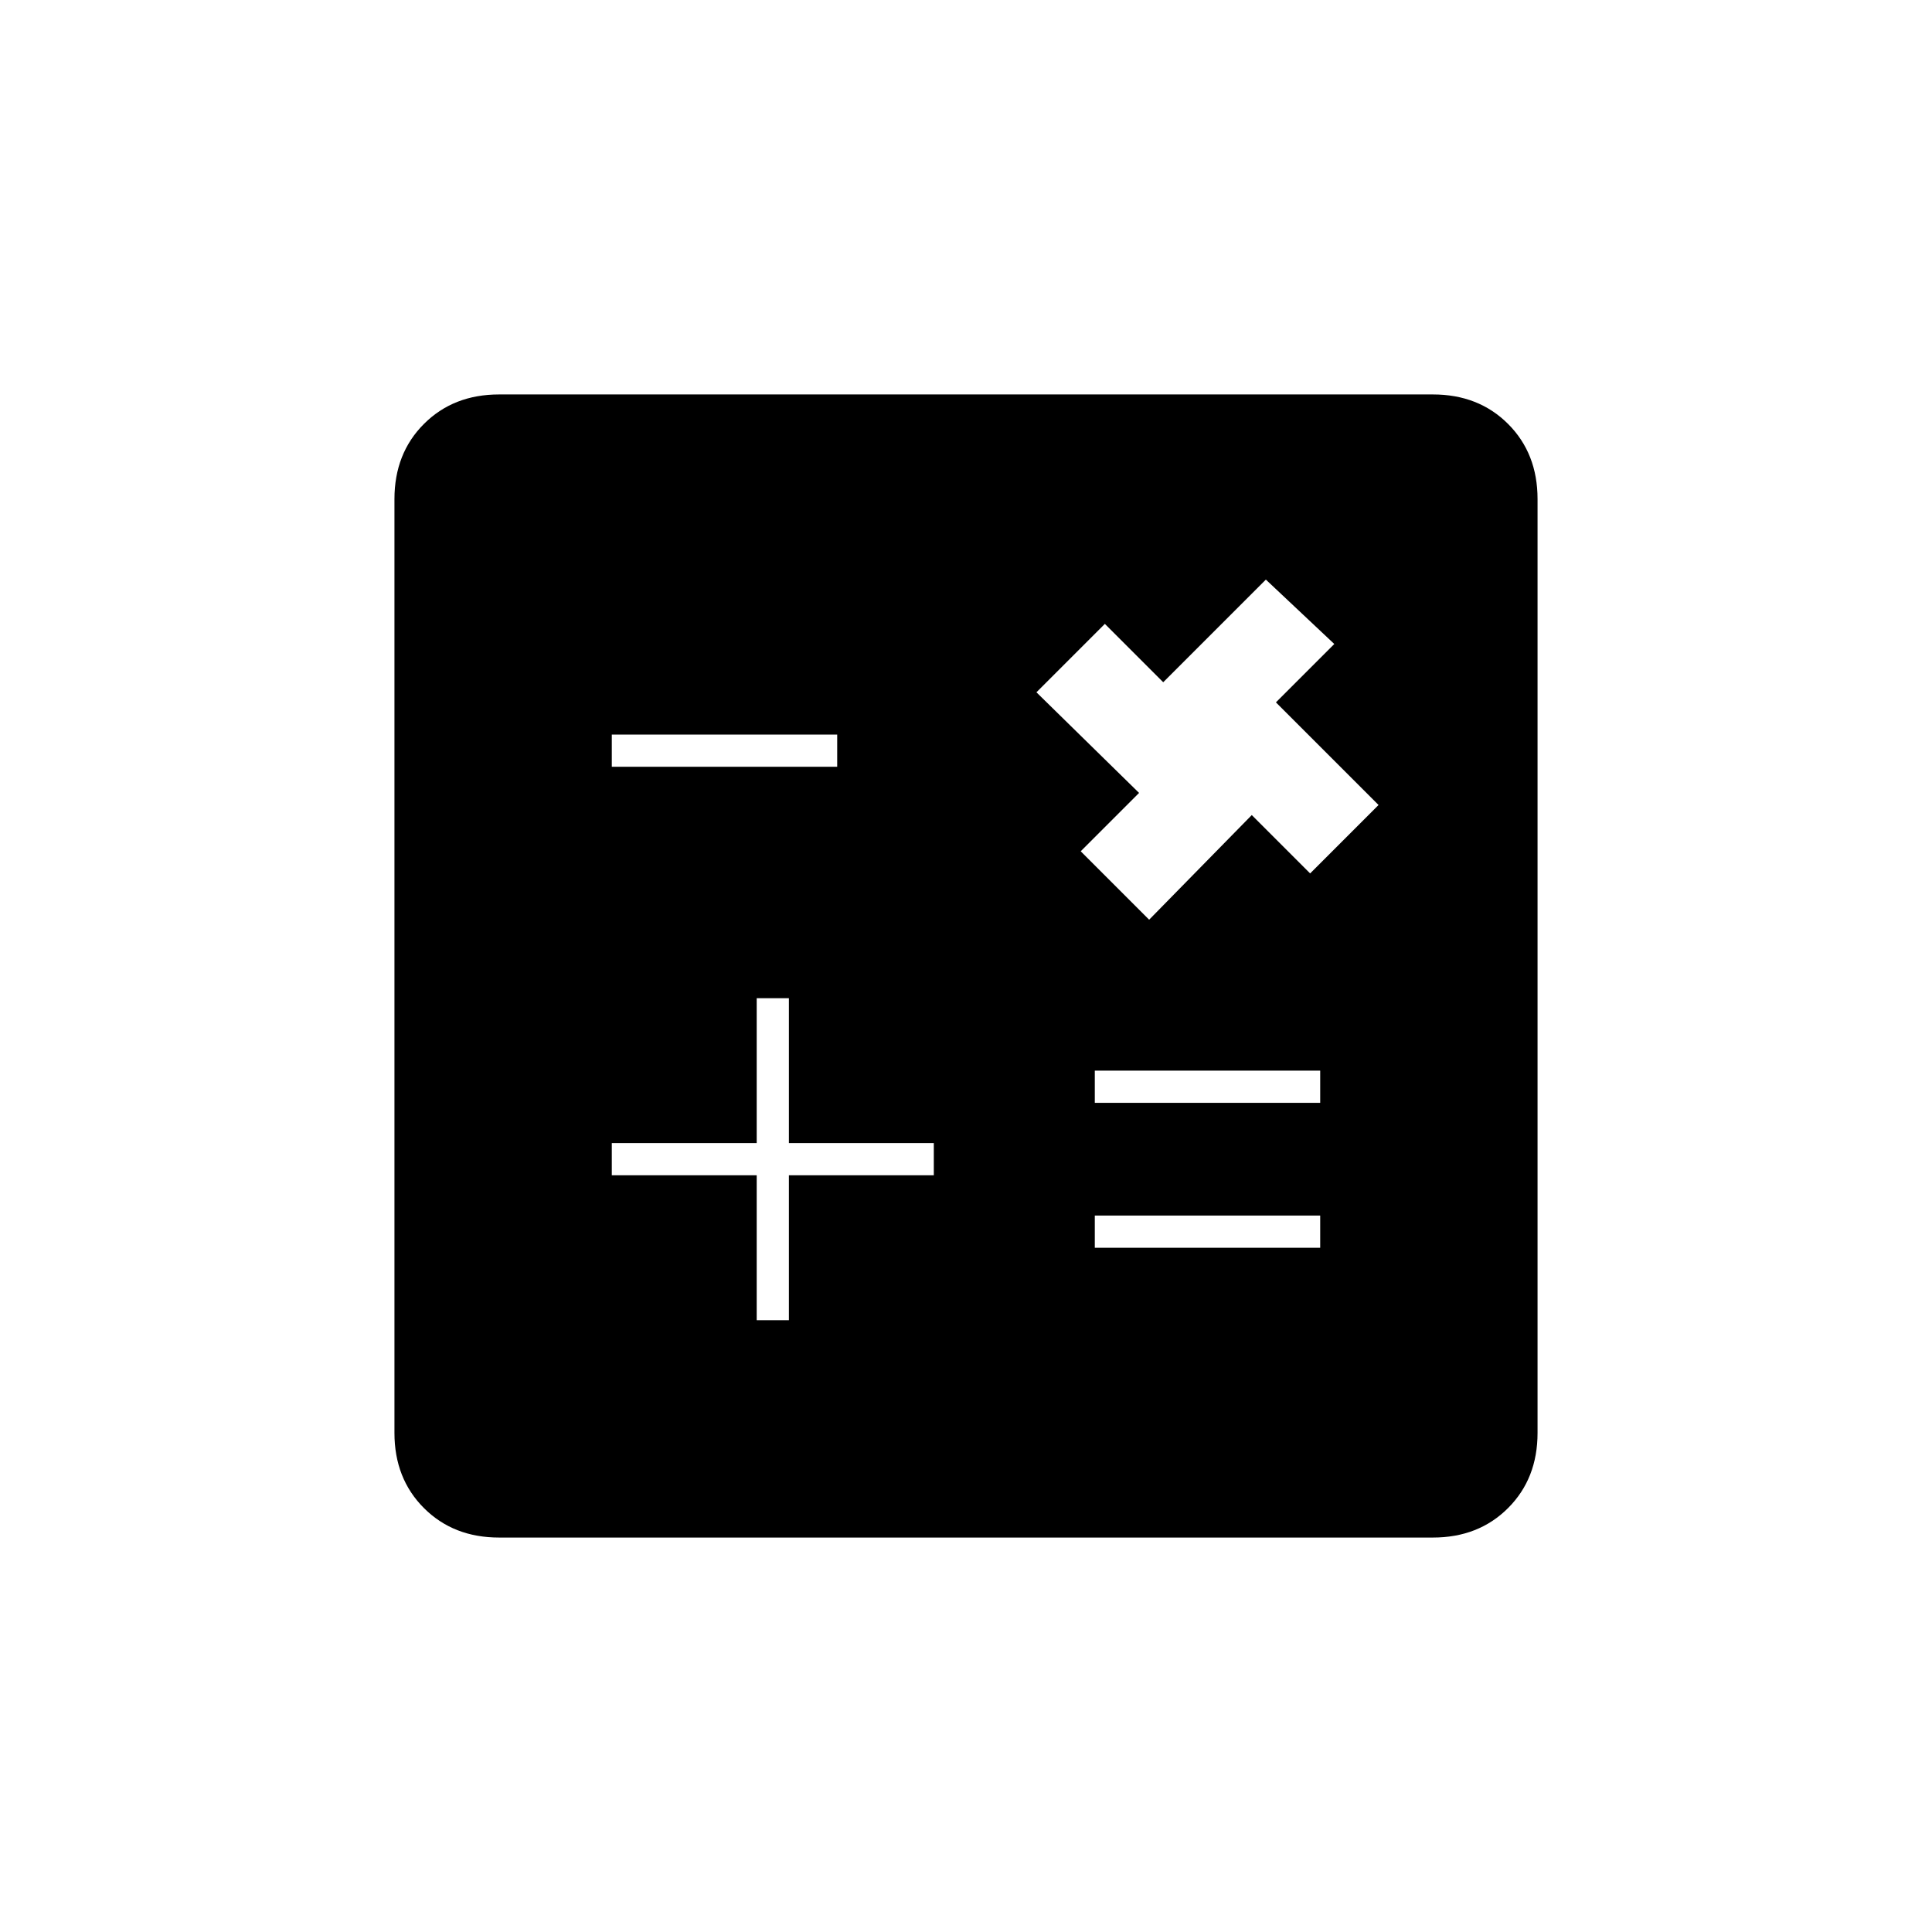 <svg xmlns="http://www.w3.org/2000/svg" height="20" viewBox="0 -960 960 960" width="20"><path d="M376-304h16v-72h72v-16h-72v-72h-16v72h-72v16h72v72Zm168-36h112v-16H544v16Zm0-72h112v-16H544v16Zm107-114 34-34-51-51 29-29-34-32-51 51-29-29-34 34 51 50-29 29 34 34 51-52 29 29Zm-347-53h112v-16H304v16Zm-56 383q-22.7 0-37.35-14.65Q196-225.3 196-248v-464q0-22.7 14.65-37.35Q225.3-764 248-764h464q22.7 0 37.35 14.65Q764-734.7 764-712v464q0 22.7-14.65 37.35Q734.7-196 712-196H248Z"/></svg>